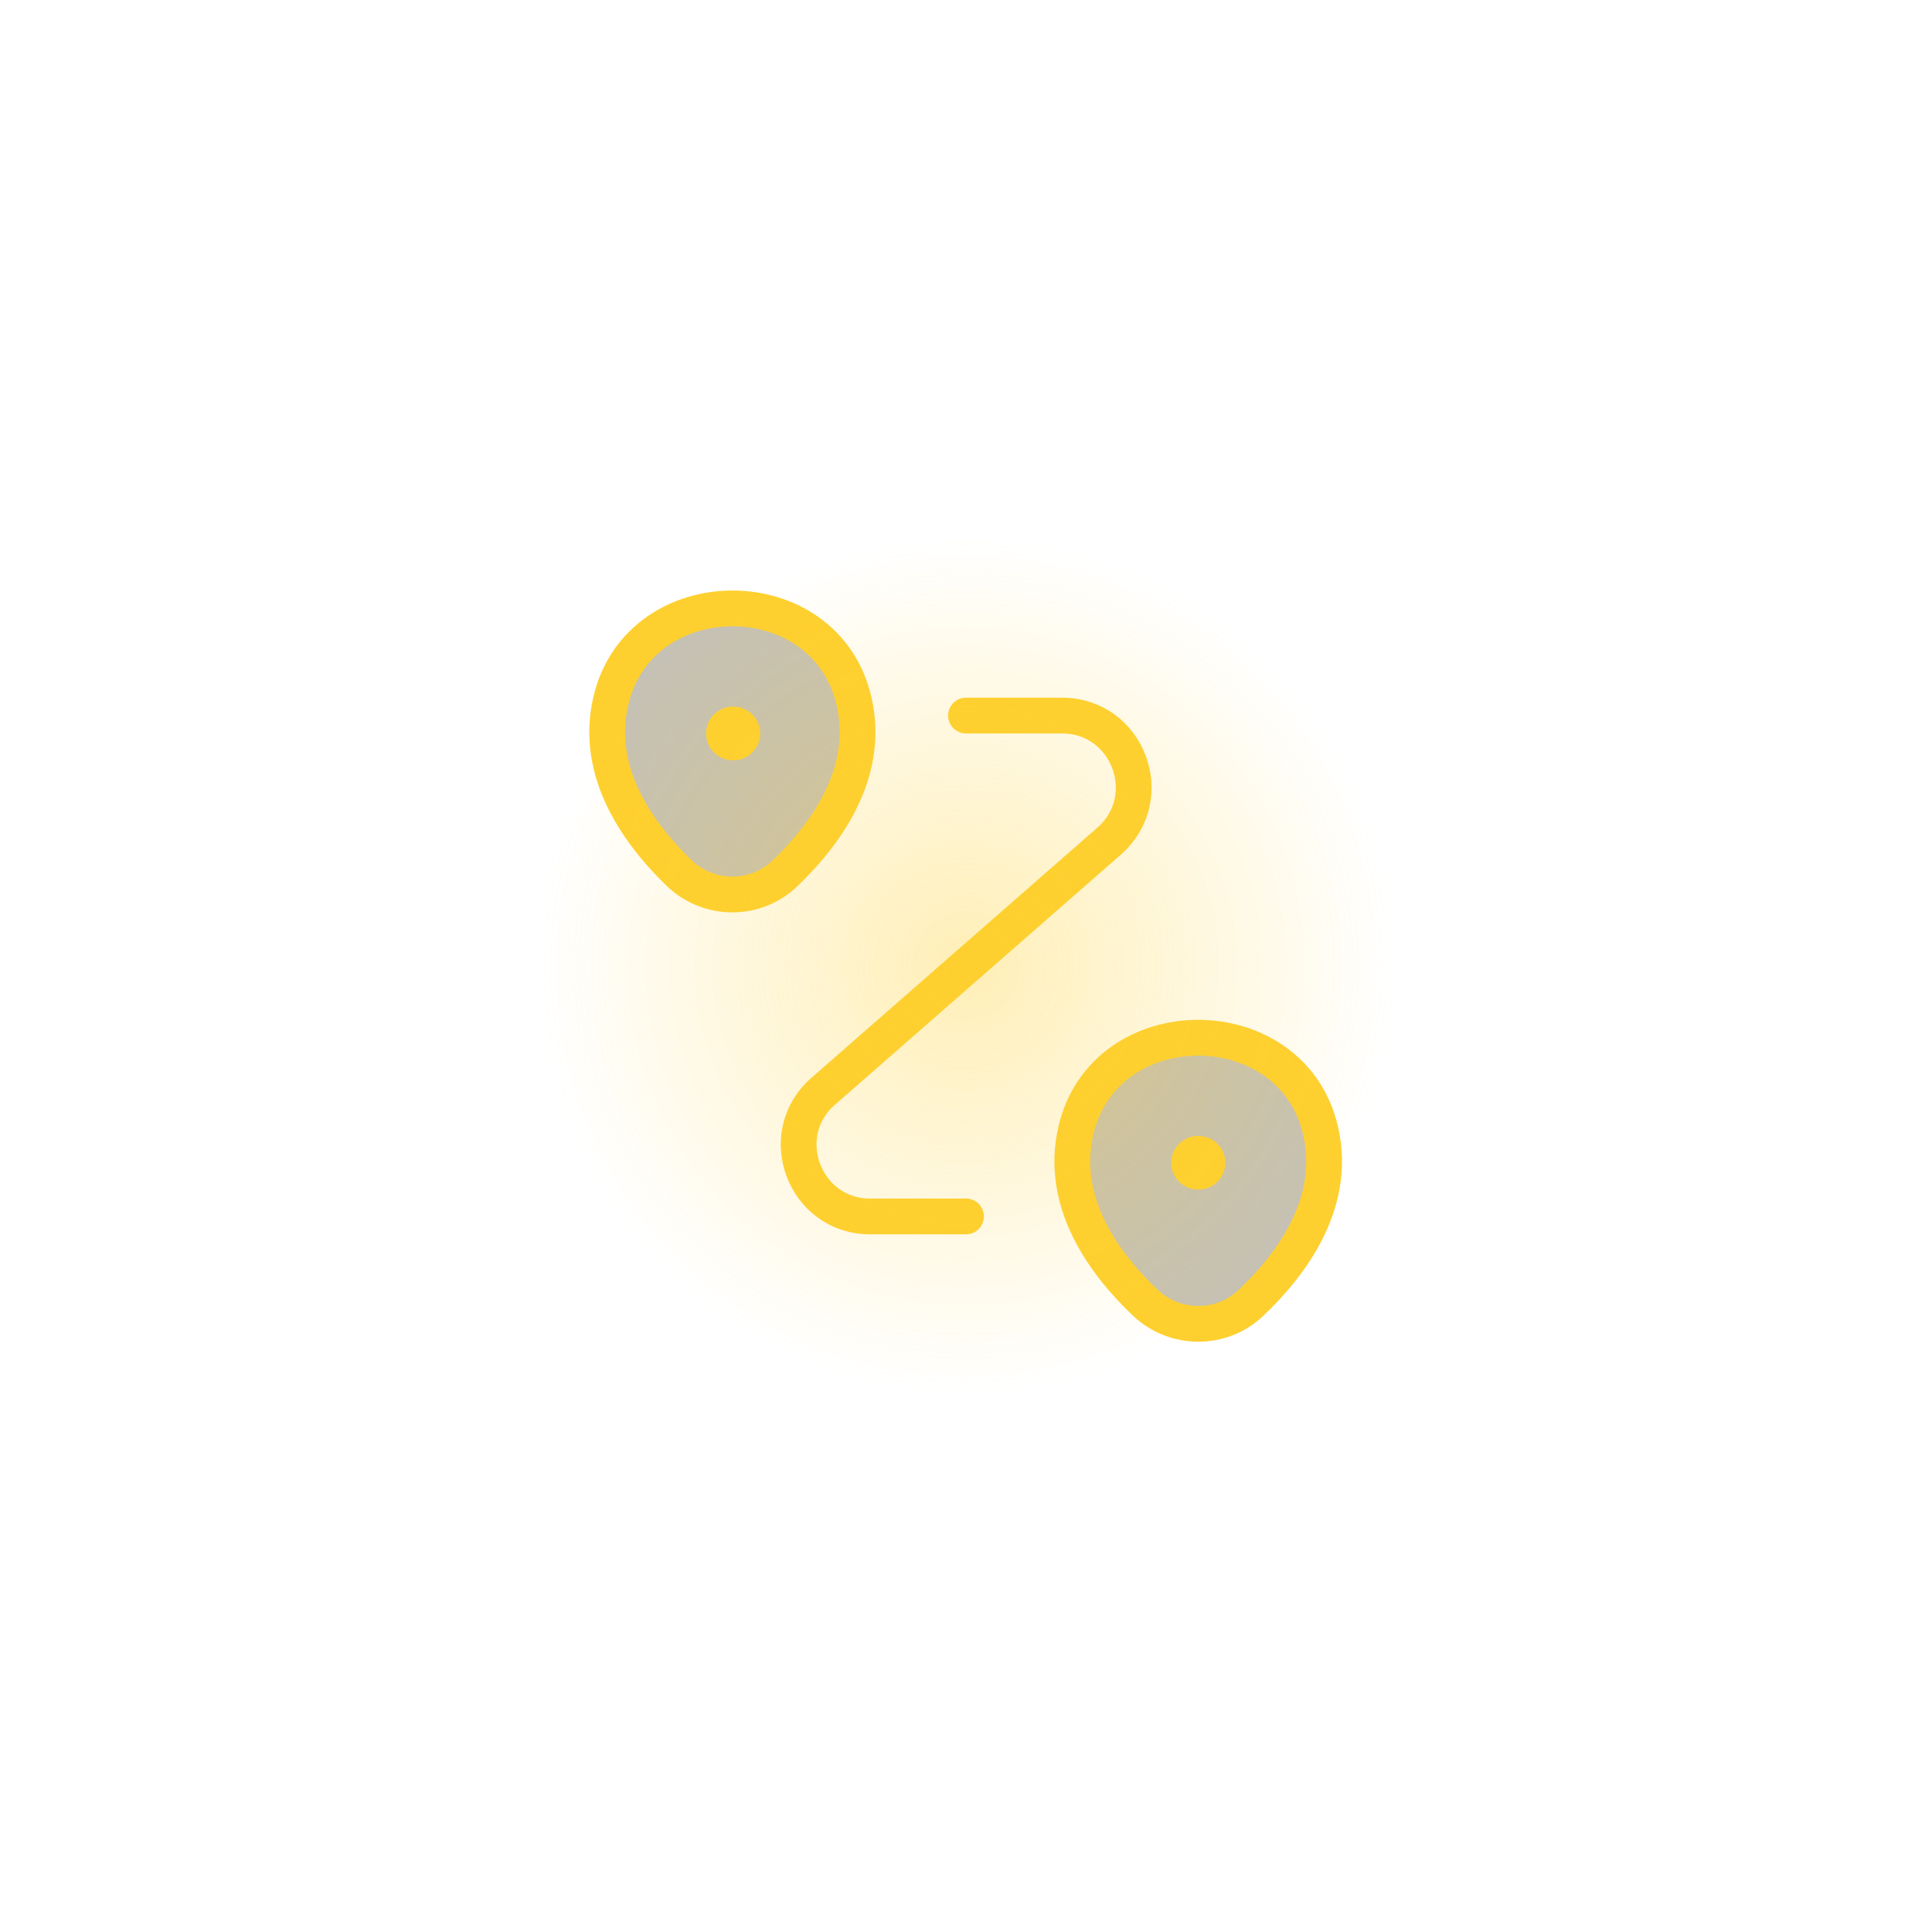 <svg width="108" height="108" viewBox="0 0 108 108" fill="none" xmlns="http://www.w3.org/2000/svg">
<path d="M34.14 39.2C35.74 32.28 46.16 32.28 47.74 39.2C48.68 43.26 46.1 46.7 43.86 48.84C42.22 50.4 39.64 50.38 38 48.84C35.78 46.7 33.2 43.26 34.14 39.2Z" fill="#5A4D2A" fill-opacity="0.35" stroke="#FED02F" stroke-width="2"/>
<path d="M60.14 63.2C61.74 56.28 72.22 56.28 73.82 63.2C74.76 67.26 72.18 70.7 69.92 72.84C68.28 74.4 65.68 74.38 64.04 72.84C61.78 70.7 59.2 67.26 60.14 63.2Z" fill="#5A4D2A" fill-opacity="0.35" stroke="#FED02F" stroke-width="2"/>
<path d="M54 40H59.36C63.06 40 64.78 44.58 62 47.02L46.02 61C43.24 63.42 44.96 68 48.64 68H54" stroke="#FED02F" stroke-width="2" stroke-linecap="round" stroke-linejoin="round"/>
<path d="M40.972 41H40.995" stroke="#FED02F" stroke-width="3" stroke-linecap="round" stroke-linejoin="round"/>
<path d="M66.972 65H66.996" stroke="#FED02F" stroke-width="3" stroke-linecap="round" stroke-linejoin="round"/>
<g opacity="0.35" filter="url(#filter0_f_2_440)">
<circle cx="54" cy="54" r="24" fill="url(#paint0_radial_2_440)"/>
</g>
<defs>
<filter id="filter0_f_2_440" x="0" y="0" width="108" height="108" filterUnits="userSpaceOnUse" color-interpolation-filters="sRGB">
<feFlood flood-opacity="0" result="BackgroundImageFix"/>
<feBlend mode="normal" in="SourceGraphic" in2="BackgroundImageFix" result="shape"/>
<feGaussianBlur stdDeviation="15" result="effect1_foregroundBlur_2_440"/>
</filter>
<radialGradient id="paint0_radial_2_440" cx="0" cy="0" r="1" gradientUnits="userSpaceOnUse" gradientTransform="translate(54 54) rotate(90) scale(24)">
<stop stop-color="#FED02F"/>
<stop offset="1" stop-color="#FED02F" stop-opacity="0"/>
</radialGradient>
</defs>
</svg>
